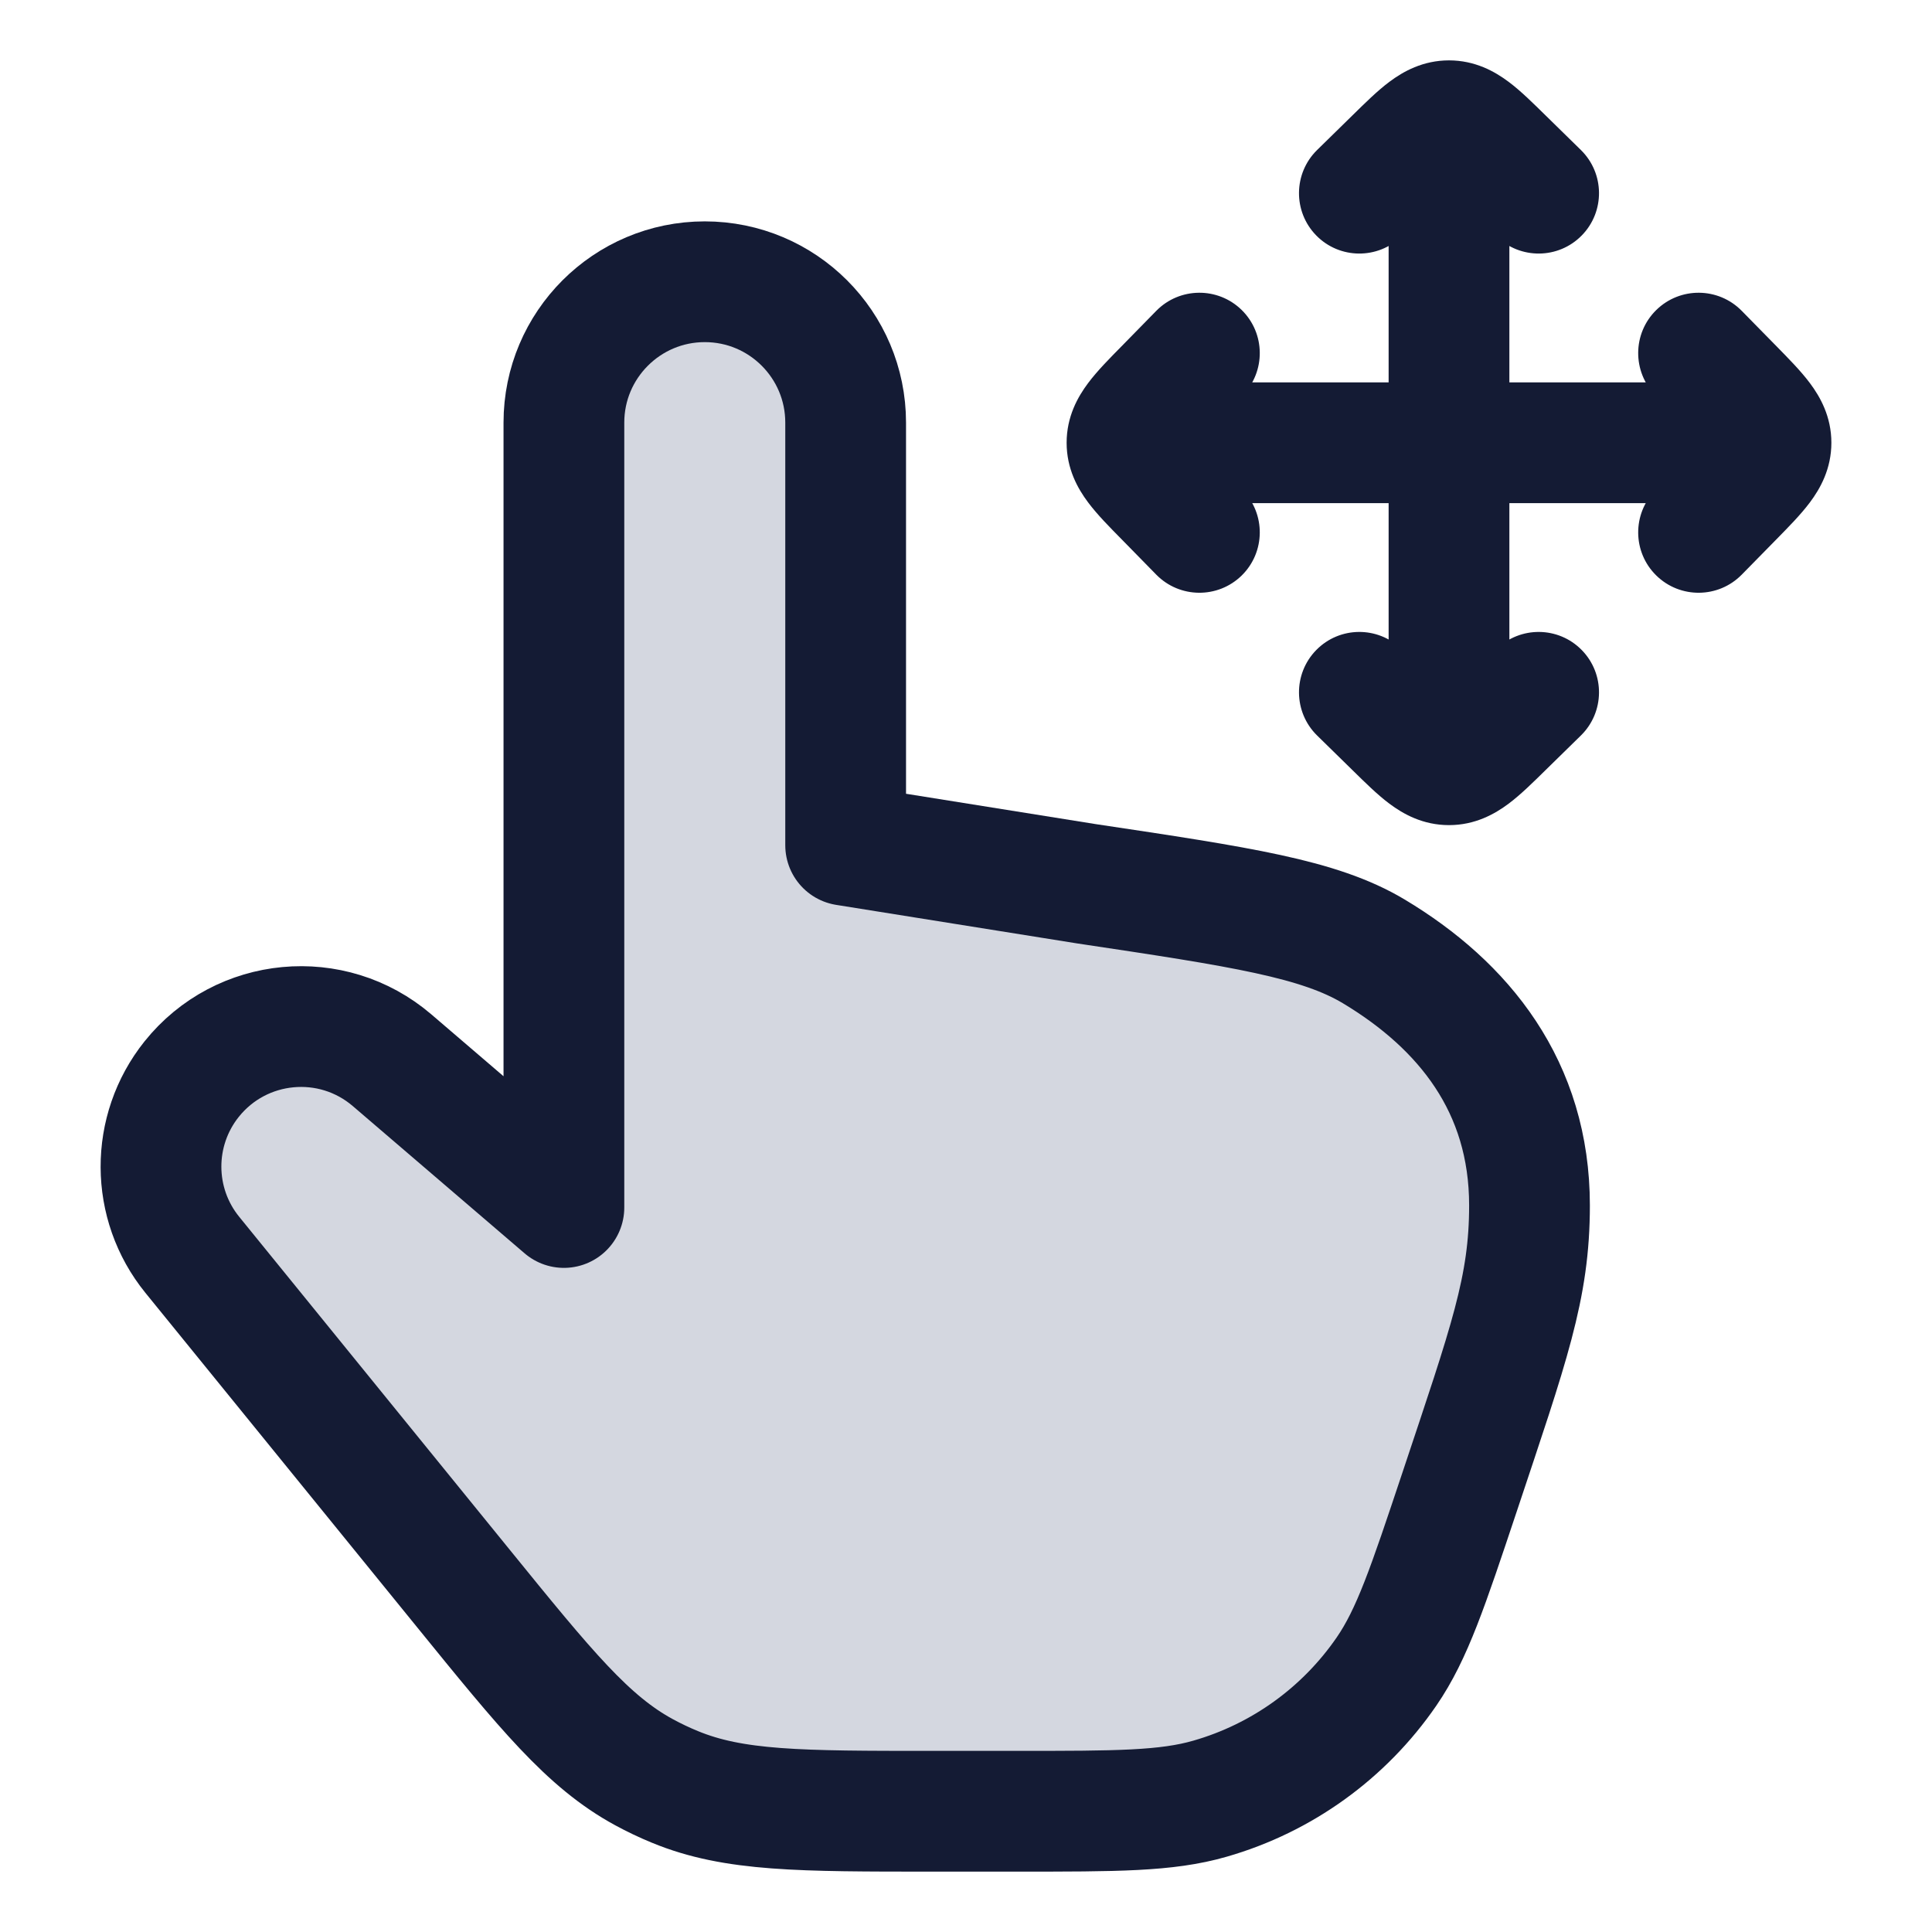 <svg width="24" height="24" viewBox="0 0 24 24" fill="none" xmlns="http://www.w3.org/2000/svg">
<path d="M4.871 13.171L7.005 15V5.25C7.005 4.284 7.789 3.5 8.755 3.5C9.722 3.5 10.505 4.284 10.505 5.25V10.5L13.493 10.978C15.422 11.267 16.386 11.412 17.065 11.818C18.187 12.491 19 13.5 19 14.974C19 16 18.746 16.689 18.13 18.539C17.738 19.713 17.543 20.3 17.224 20.764C16.698 21.529 15.923 22.088 15.031 22.344C14.49 22.5 13.871 22.5 12.634 22.5H11.585C9.94 22.5 9.117 22.5 8.385 22.198C8.253 22.144 8.125 22.083 8 22.015C7.304 21.637 6.785 20.999 5.748 19.722L2.389 15.588C1.873 14.953 1.87 14.044 2.381 13.405C2.996 12.637 4.124 12.531 4.871 13.171Z" fill="#D4D7E0"/>
<path d="M18.672 1.966L18.146 2.501V2.501L18.672 1.966ZM17.328 1.966L17.854 2.501L17.328 1.966ZM18.672 9.034L19.197 9.569L18.672 9.034ZM17.328 9.034L16.803 9.569L17.328 9.034ZM21.534 4.829L22.07 4.303L21.534 4.829ZM21.534 6.171L22.07 6.697L21.534 6.171ZM14.466 6.171L15.001 5.646L15.001 5.646L14.466 6.171ZM14.466 4.829L15.001 5.354V5.354L14.466 4.829ZM21.636 3.861C21.346 3.566 20.871 3.561 20.575 3.851C20.279 4.141 20.275 4.616 20.565 4.912L21.636 3.861ZM20.565 6.088C20.275 6.384 20.279 6.859 20.575 7.149C20.871 7.439 21.346 7.434 21.636 7.139L20.565 6.088ZM18.588 2.935C18.884 3.225 19.359 3.221 19.649 2.925C19.939 2.629 19.934 2.154 19.639 1.864L18.588 2.935ZM16.361 1.864C16.066 2.154 16.061 2.629 16.351 2.925C16.641 3.221 17.116 3.225 17.412 2.935L16.361 1.864ZM19.639 9.136C19.934 8.846 19.939 8.371 19.649 8.075C19.359 7.779 18.884 7.775 18.588 8.065L19.639 9.136ZM17.412 8.065C17.116 7.775 16.641 7.779 16.351 8.075C16.061 8.371 16.066 8.846 16.361 9.136L17.412 8.065ZM14.364 7.139C14.654 7.434 15.129 7.439 15.425 7.149C15.72 6.859 15.725 6.384 15.435 6.088L14.364 7.139ZM15.435 4.912C15.725 4.616 15.72 4.141 15.425 3.851C15.129 3.561 14.654 3.566 14.364 3.861L15.435 4.912ZM14 6.25H22V4.75H14V6.25ZM18.75 9.5V1.5H17.25V9.5H18.75ZM19.197 1.431C19.053 1.29 18.894 1.131 18.74 1.016C18.569 0.888 18.324 0.75 18 0.75V2.25C17.945 2.25 17.895 2.238 17.859 2.223C17.829 2.211 17.821 2.202 17.841 2.217C17.862 2.232 17.895 2.26 17.949 2.31C18.003 2.361 18.065 2.422 18.146 2.501L19.197 1.431ZM17.854 2.501C17.935 2.422 17.997 2.361 18.051 2.31C18.105 2.26 18.138 2.232 18.159 2.217C18.179 2.202 18.171 2.211 18.141 2.223C18.105 2.238 18.055 2.25 18 2.25V0.75C17.676 0.75 17.431 0.888 17.26 1.016C17.106 1.131 16.947 1.29 16.803 1.431L17.854 2.501ZM18.146 8.499C18.065 8.578 18.003 8.639 17.949 8.69C17.895 8.74 17.862 8.768 17.841 8.783C17.821 8.798 17.829 8.789 17.859 8.777C17.895 8.762 17.945 8.75 18 8.75V10.25C18.324 10.25 18.569 10.112 18.74 9.984C18.894 9.869 19.053 9.71 19.197 9.569L18.146 8.499ZM16.803 9.569C16.947 9.71 17.106 9.869 17.26 9.984C17.431 10.112 17.676 10.25 18 10.25V8.75C18.055 8.75 18.105 8.762 18.141 8.777C18.171 8.789 18.179 8.798 18.159 8.783C18.138 8.768 18.105 8.74 18.051 8.69C17.997 8.639 17.935 8.578 17.854 8.499L16.803 9.569ZM20.999 5.354C21.078 5.435 21.139 5.497 21.189 5.551C21.24 5.605 21.268 5.638 21.283 5.659C21.298 5.679 21.289 5.671 21.277 5.641C21.262 5.605 21.25 5.555 21.25 5.5H22.75C22.75 5.176 22.612 4.931 22.484 4.76C22.369 4.606 22.21 4.446 22.07 4.303L20.999 5.354ZM22.07 6.697C22.21 6.554 22.369 6.394 22.484 6.24C22.612 6.069 22.75 5.824 22.75 5.5H21.25C21.25 5.445 21.262 5.395 21.277 5.359C21.289 5.329 21.298 5.321 21.283 5.341C21.268 5.362 21.24 5.395 21.189 5.449C21.139 5.503 21.078 5.565 20.999 5.646L22.07 6.697ZM15.001 5.646C14.922 5.565 14.861 5.503 14.81 5.449C14.76 5.395 14.732 5.362 14.717 5.341C14.702 5.321 14.711 5.329 14.723 5.359C14.738 5.395 14.75 5.445 14.75 5.5H13.25C13.25 5.824 13.388 6.069 13.516 6.24C13.631 6.394 13.79 6.554 13.931 6.697L15.001 5.646ZM13.931 4.303C13.79 4.446 13.631 4.606 13.516 4.76C13.388 4.931 13.25 5.176 13.25 5.5H14.75C14.75 5.555 14.738 5.605 14.723 5.641C14.711 5.671 14.702 5.679 14.717 5.659C14.732 5.638 14.76 5.605 14.81 5.551C14.861 5.497 14.922 5.435 15.001 5.354L13.931 4.303ZM20.565 4.912L20.999 5.354L22.07 4.303L21.636 3.861L20.565 4.912ZM20.999 5.646L20.565 6.088L21.636 7.139L22.07 6.697L20.999 5.646ZM18.146 2.501L18.588 2.935L19.639 1.864L19.197 1.431L18.146 2.501ZM17.412 2.935L17.854 2.501L16.803 1.431L16.361 1.864L17.412 2.935ZM18.588 8.065L18.146 8.499L19.197 9.569L19.639 9.136L18.588 8.065ZM17.854 8.499L17.412 8.065L16.361 9.136L16.803 9.569L17.854 8.499ZM15.435 6.088L15.001 5.646L13.931 6.697L14.364 7.139L15.435 6.088ZM15.001 5.354L15.435 4.912L14.364 3.861L13.931 4.303L15.001 5.354Z" fill="#141B34"/>
<path d="M4.871 13.171L7.005 15V5.25C7.005 4.284 7.789 3.5 8.755 3.5C9.722 3.5 10.505 4.284 10.505 5.25V10.5L13.493 10.978C15.422 11.267 16.386 11.412 17.065 11.818C18.187 12.491 19 13.5 19 14.974C19 16 18.746 16.689 18.13 18.539C17.738 19.713 17.543 20.3 17.224 20.764C16.698 21.529 15.923 22.088 15.031 22.344C14.49 22.5 13.871 22.5 12.634 22.5H11.585C9.94 22.5 9.117 22.5 8.385 22.198C8.253 22.144 8.125 22.083 8 22.015C7.304 21.637 6.785 20.999 5.748 19.722L2.389 15.588C1.873 14.953 1.87 14.044 2.381 13.405C2.996 12.637 4.124 12.531 4.871 13.171Z" stroke="#141B34" stroke-width="1.5" stroke-linecap="round" stroke-linejoin="round"/>
</svg>
